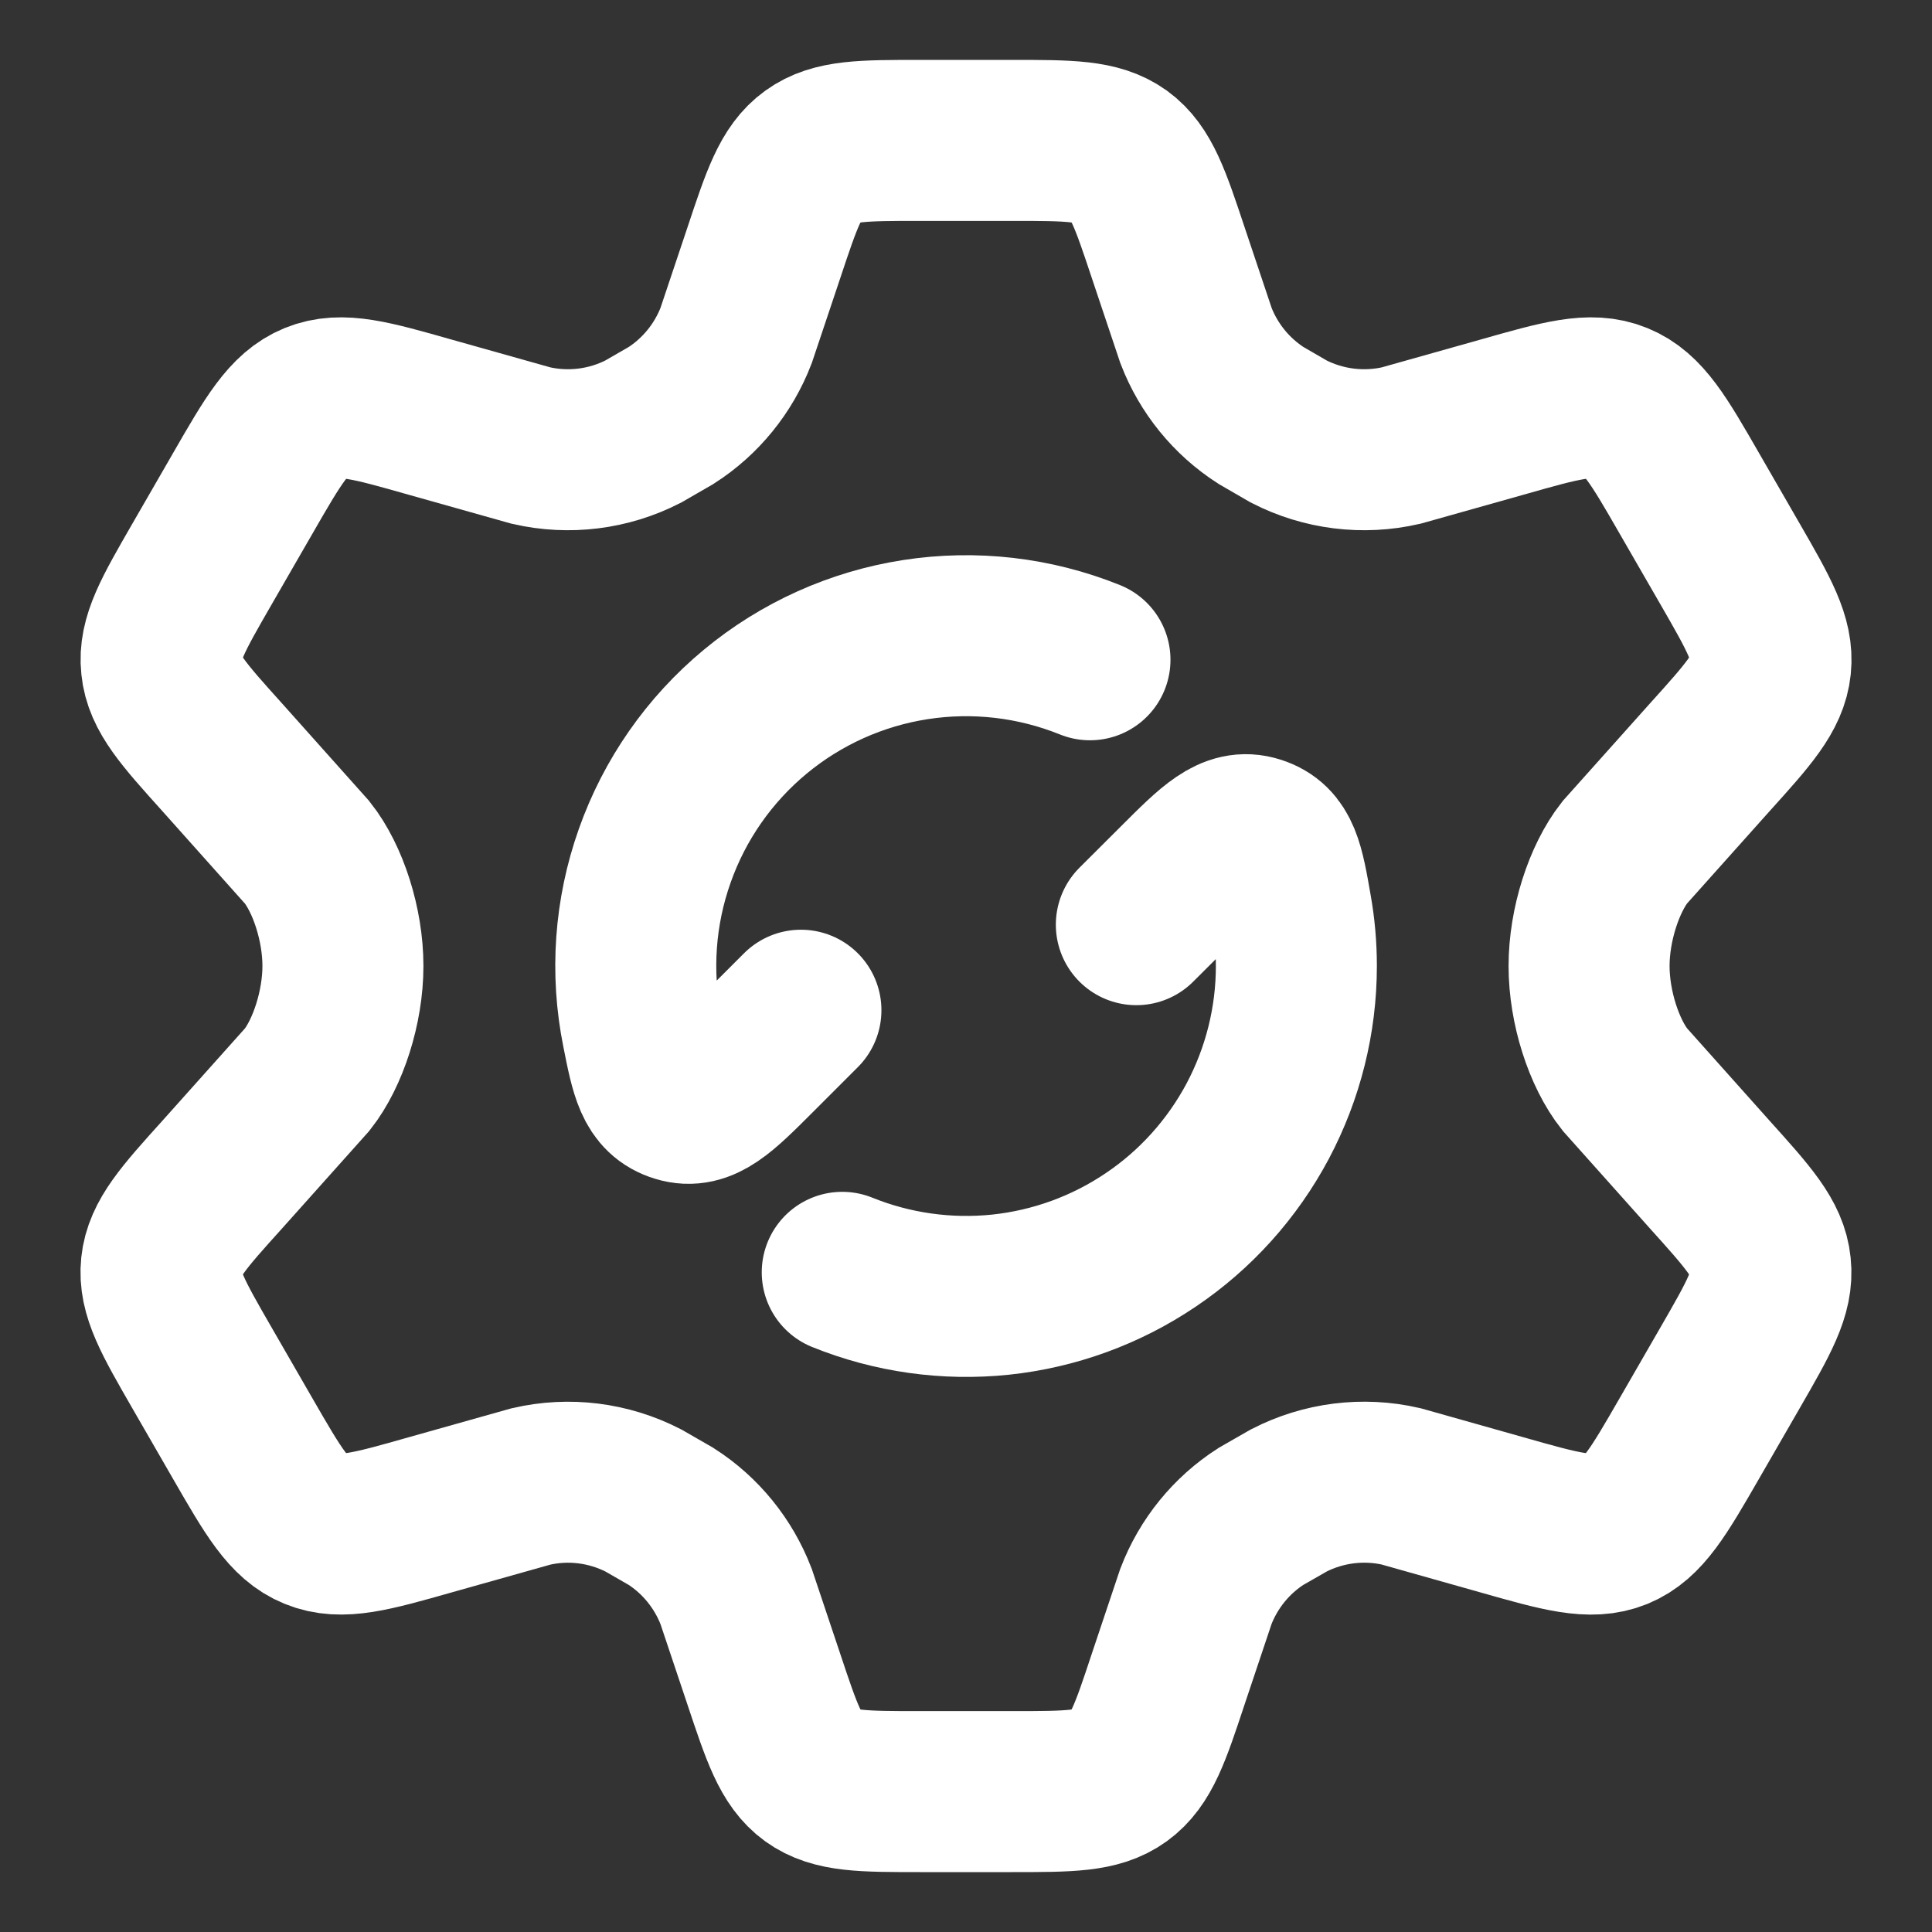 <svg width="18" height="18" viewBox="0 0 18 18" fill="none" xmlns="http://www.w3.org/2000/svg">
<rect x="0" y="0" width="18" height="18" fill="#333333" stroke="none"/>
<path d="M16.12 5.257L15.74 4.598C15.453 4.099 15.309 3.85 15.065 3.751C14.821 3.651 14.544 3.73 13.992 3.887L13.054 4.151C12.701 4.232 12.331 4.186 12.008 4.021L11.749 3.871C11.473 3.694 11.261 3.433 11.143 3.127L10.886 2.36C10.717 1.852 10.632 1.598 10.432 1.452C10.23 1.308 9.962 1.308 9.428 1.308H8.572C8.037 1.308 7.77 1.308 7.569 1.453C7.368 1.598 7.284 1.852 7.115 2.36L6.858 3.127C6.74 3.433 6.528 3.694 6.252 3.871L5.992 4.021C5.67 4.186 5.3 4.232 4.947 4.151L4.009 3.887C3.456 3.73 3.18 3.651 2.935 3.751C2.692 3.851 2.548 4.099 2.261 4.598L1.881 5.257C1.612 5.724 1.477 5.957 1.504 6.206C1.529 6.454 1.709 6.654 2.07 7.055L2.862 7.942C3.057 8.188 3.195 8.615 3.195 9C3.195 9.384 3.056 9.812 2.863 10.057L2.07 10.944C1.709 11.344 1.529 11.545 1.503 11.794C1.477 12.042 1.612 12.276 1.881 12.743L2.261 13.402C2.548 13.9 2.692 14.15 2.935 14.248C3.18 14.348 3.456 14.27 4.009 14.113L4.947 13.849C5.301 13.767 5.67 13.814 5.993 13.979L6.252 14.128C6.528 14.305 6.74 14.567 6.858 14.873L7.115 15.64C7.284 16.147 7.368 16.401 7.568 16.547C7.77 16.692 8.038 16.692 8.572 16.692H9.428C9.963 16.692 10.23 16.692 10.431 16.547C10.632 16.401 10.717 16.148 10.885 15.64L11.142 14.873C11.26 14.566 11.472 14.305 11.748 14.128L12.008 13.979C12.33 13.814 12.7 13.767 13.053 13.848L13.992 14.113C14.544 14.27 14.82 14.348 15.065 14.249C15.308 14.149 15.452 13.9 15.739 13.402L16.119 12.743C16.388 12.276 16.523 12.043 16.496 11.794C16.471 11.545 16.291 11.345 15.93 10.944L15.138 10.057C14.943 9.811 14.805 9.384 14.805 9C14.805 8.615 14.944 8.188 15.137 7.942L15.93 7.055C16.291 6.655 16.471 6.454 16.497 6.206C16.523 5.958 16.389 5.724 16.12 5.257Z" stroke="white" stroke-width="1.5" stroke-linecap="round"/>
<path d="M10.587 8.615L10.972 8.231C11.311 7.892 11.481 7.722 11.703 7.792C11.926 7.862 11.961 8.064 12.031 8.467C12.062 8.64 12.078 8.818 12.078 9C12.078 9.504 11.954 10 11.718 10.445C11.481 10.89 11.139 11.271 10.721 11.552C10.304 11.834 9.823 12.009 9.322 12.062C8.821 12.114 8.314 12.043 7.847 11.854M7.462 9.412L7.044 9.83C6.71 10.164 6.542 10.332 6.322 10.265C6.102 10.198 6.062 10 5.984 9.605C5.874 9.061 5.914 8.497 6.1 7.973C6.285 7.449 6.609 6.985 7.036 6.631C7.464 6.276 7.98 6.044 8.529 5.959C9.078 5.874 9.64 5.939 10.155 6.147" stroke="white" stroke-width="1.5" stroke-linecap="round" stroke-linejoin="round"/>
</svg>
